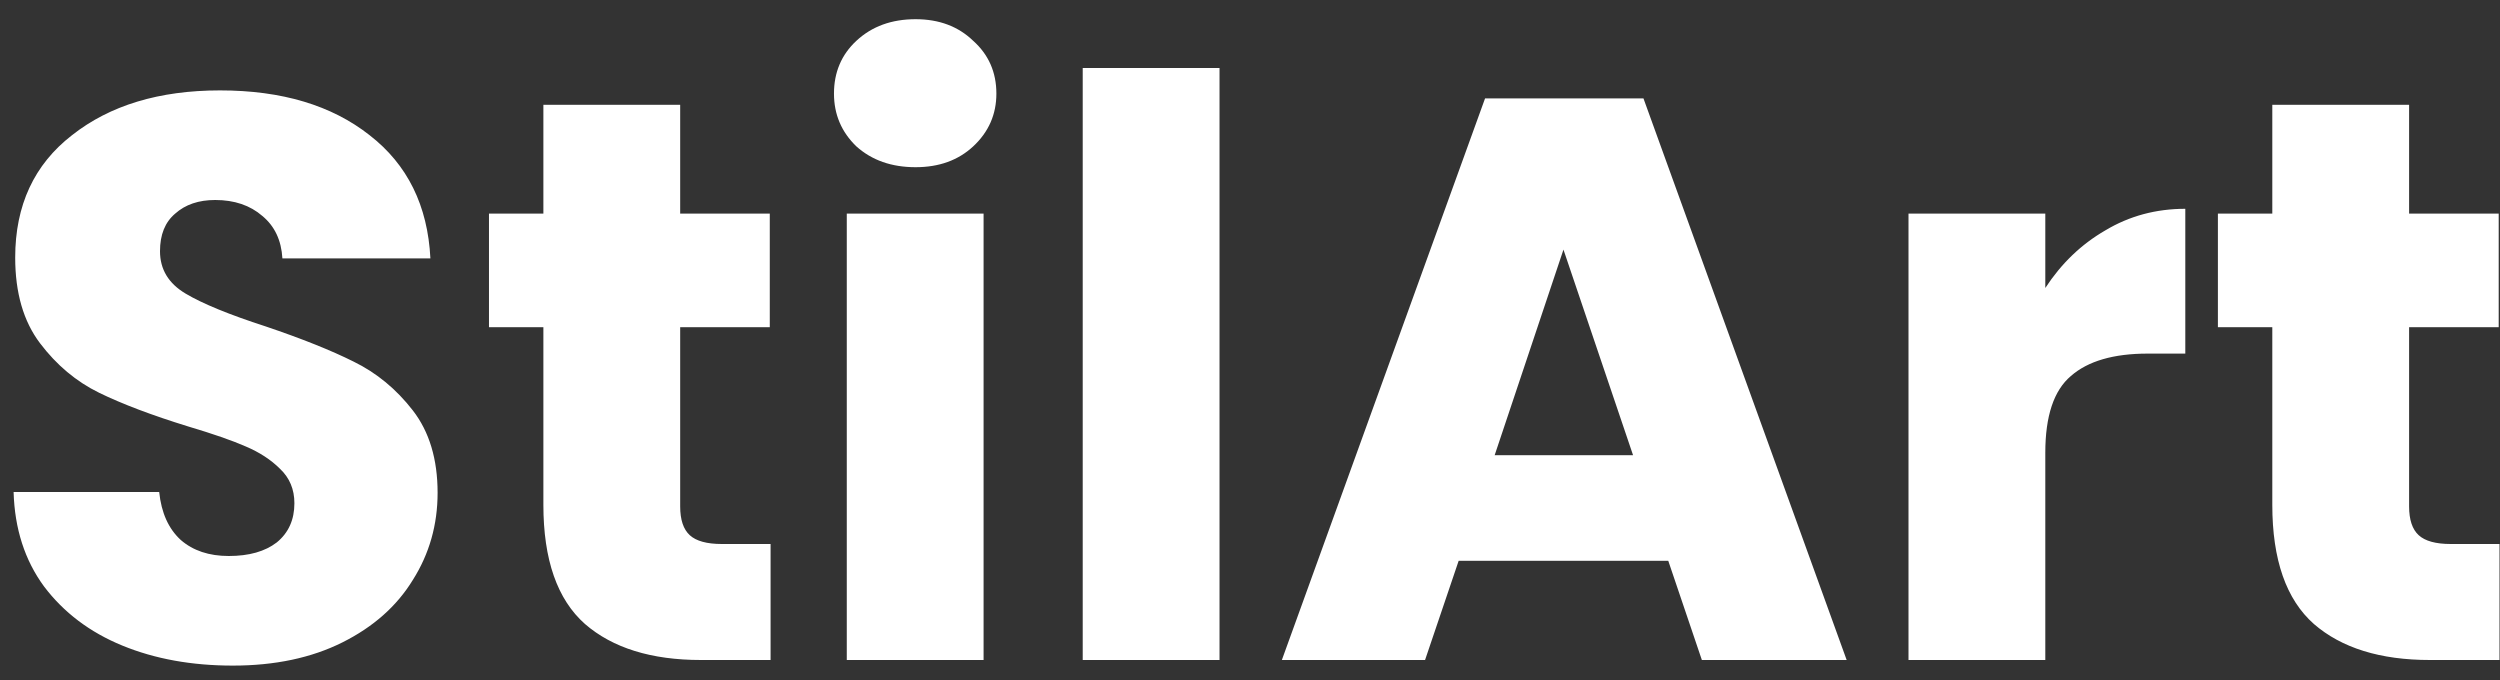<svg width="125" height="34" viewBox="0 0 125 34" fill="none" xmlns="http://www.w3.org/2000/svg">
<rect x="0" y="0" width="125" height="34" fill="#333333" stroke="none"/>
<path d="M11.64 33.28C9.587 33.28 7.747 32.947 6.12 32.28C4.493 31.613 3.187 30.627 2.2 29.32C1.24 28.013 0.733 26.44 0.68 24.6H7.96C8.067 25.64 8.427 26.44 9.04 27C9.653 27.533 10.453 27.8 11.44 27.8C12.453 27.8 13.253 27.573 13.84 27.12C14.427 26.64 14.72 25.987 14.72 25.16C14.72 24.467 14.48 23.893 14 23.44C13.547 22.987 12.973 22.613 12.28 22.32C11.613 22.027 10.653 21.693 9.4 21.32C7.587 20.76 6.107 20.2 4.96 19.64C3.813 19.08 2.827 18.253 2 17.16C1.173 16.067 0.76 14.64 0.76 12.88C0.76 10.267 1.707 8.227 3.6 6.76C5.493 5.267 7.96 4.52 11 4.52C14.093 4.52 16.587 5.267 18.48 6.76C20.373 8.227 21.387 10.28 21.52 12.92H14.12C14.067 12.013 13.733 11.307 13.12 10.8C12.507 10.267 11.72 10 10.76 10C9.933 10 9.267 10.227 8.76 10.68C8.253 11.107 8 11.733 8 12.56C8 13.467 8.427 14.173 9.28 14.68C10.133 15.187 11.467 15.733 13.28 16.32C15.093 16.933 16.56 17.52 17.68 18.08C18.827 18.64 19.813 19.453 20.64 20.52C21.467 21.587 21.88 22.96 21.88 24.64C21.88 26.24 21.467 27.693 20.64 29C19.84 30.307 18.667 31.347 17.12 32.12C15.573 32.893 13.747 33.28 11.64 33.28ZM38.529 27.2V33H35.049C32.569 33 30.636 32.4 29.249 31.2C27.863 29.973 27.169 27.987 27.169 25.24V16.36H24.449V10.68H27.169V5.24H34.009V10.68H38.489V16.36H34.009V25.32C34.009 25.987 34.169 26.467 34.489 26.76C34.809 27.053 35.343 27.2 36.089 27.2H38.529ZM45.779 8.36C44.579 8.36 43.593 8.013 42.819 7.32C42.073 6.6 41.699 5.72 41.699 4.68C41.699 3.613 42.073 2.733 42.819 2.04C43.593 1.32 44.579 0.96 45.779 0.96C46.953 0.96 47.913 1.32 48.659 2.04C49.433 2.733 49.819 3.613 49.819 4.68C49.819 5.72 49.433 6.6 48.659 7.32C47.913 8.013 46.953 8.36 45.779 8.36ZM49.179 10.68V33H42.339V10.68H49.179ZM60.976 3.4V33H54.136V3.4H60.976ZM83.413 28.04H72.933L71.253 33H64.093L74.253 4.92H82.173L92.333 33H85.093L83.413 28.04ZM81.653 22.76L78.173 12.48L74.733 22.76H81.653ZM102.265 14.4C103.065 13.173 104.065 12.213 105.265 11.52C106.465 10.8 107.799 10.44 109.265 10.44V17.68H107.385C105.679 17.68 104.399 18.053 103.545 18.8C102.692 19.52 102.265 20.8 102.265 22.64V33H95.425V10.68H102.265V14.4ZM124.975 27.2V33H121.495C119.015 33 117.081 32.4 115.695 31.2C114.308 29.973 113.615 27.987 113.615 25.24V16.36H110.895V10.68H113.615V5.24H120.455V10.68H124.935V16.36H120.455V25.32C120.455 25.987 120.615 26.467 120.935 26.76C121.255 27.053 121.788 27.2 122.535 27.2H124.975Z" fill="white"/>
</svg>
